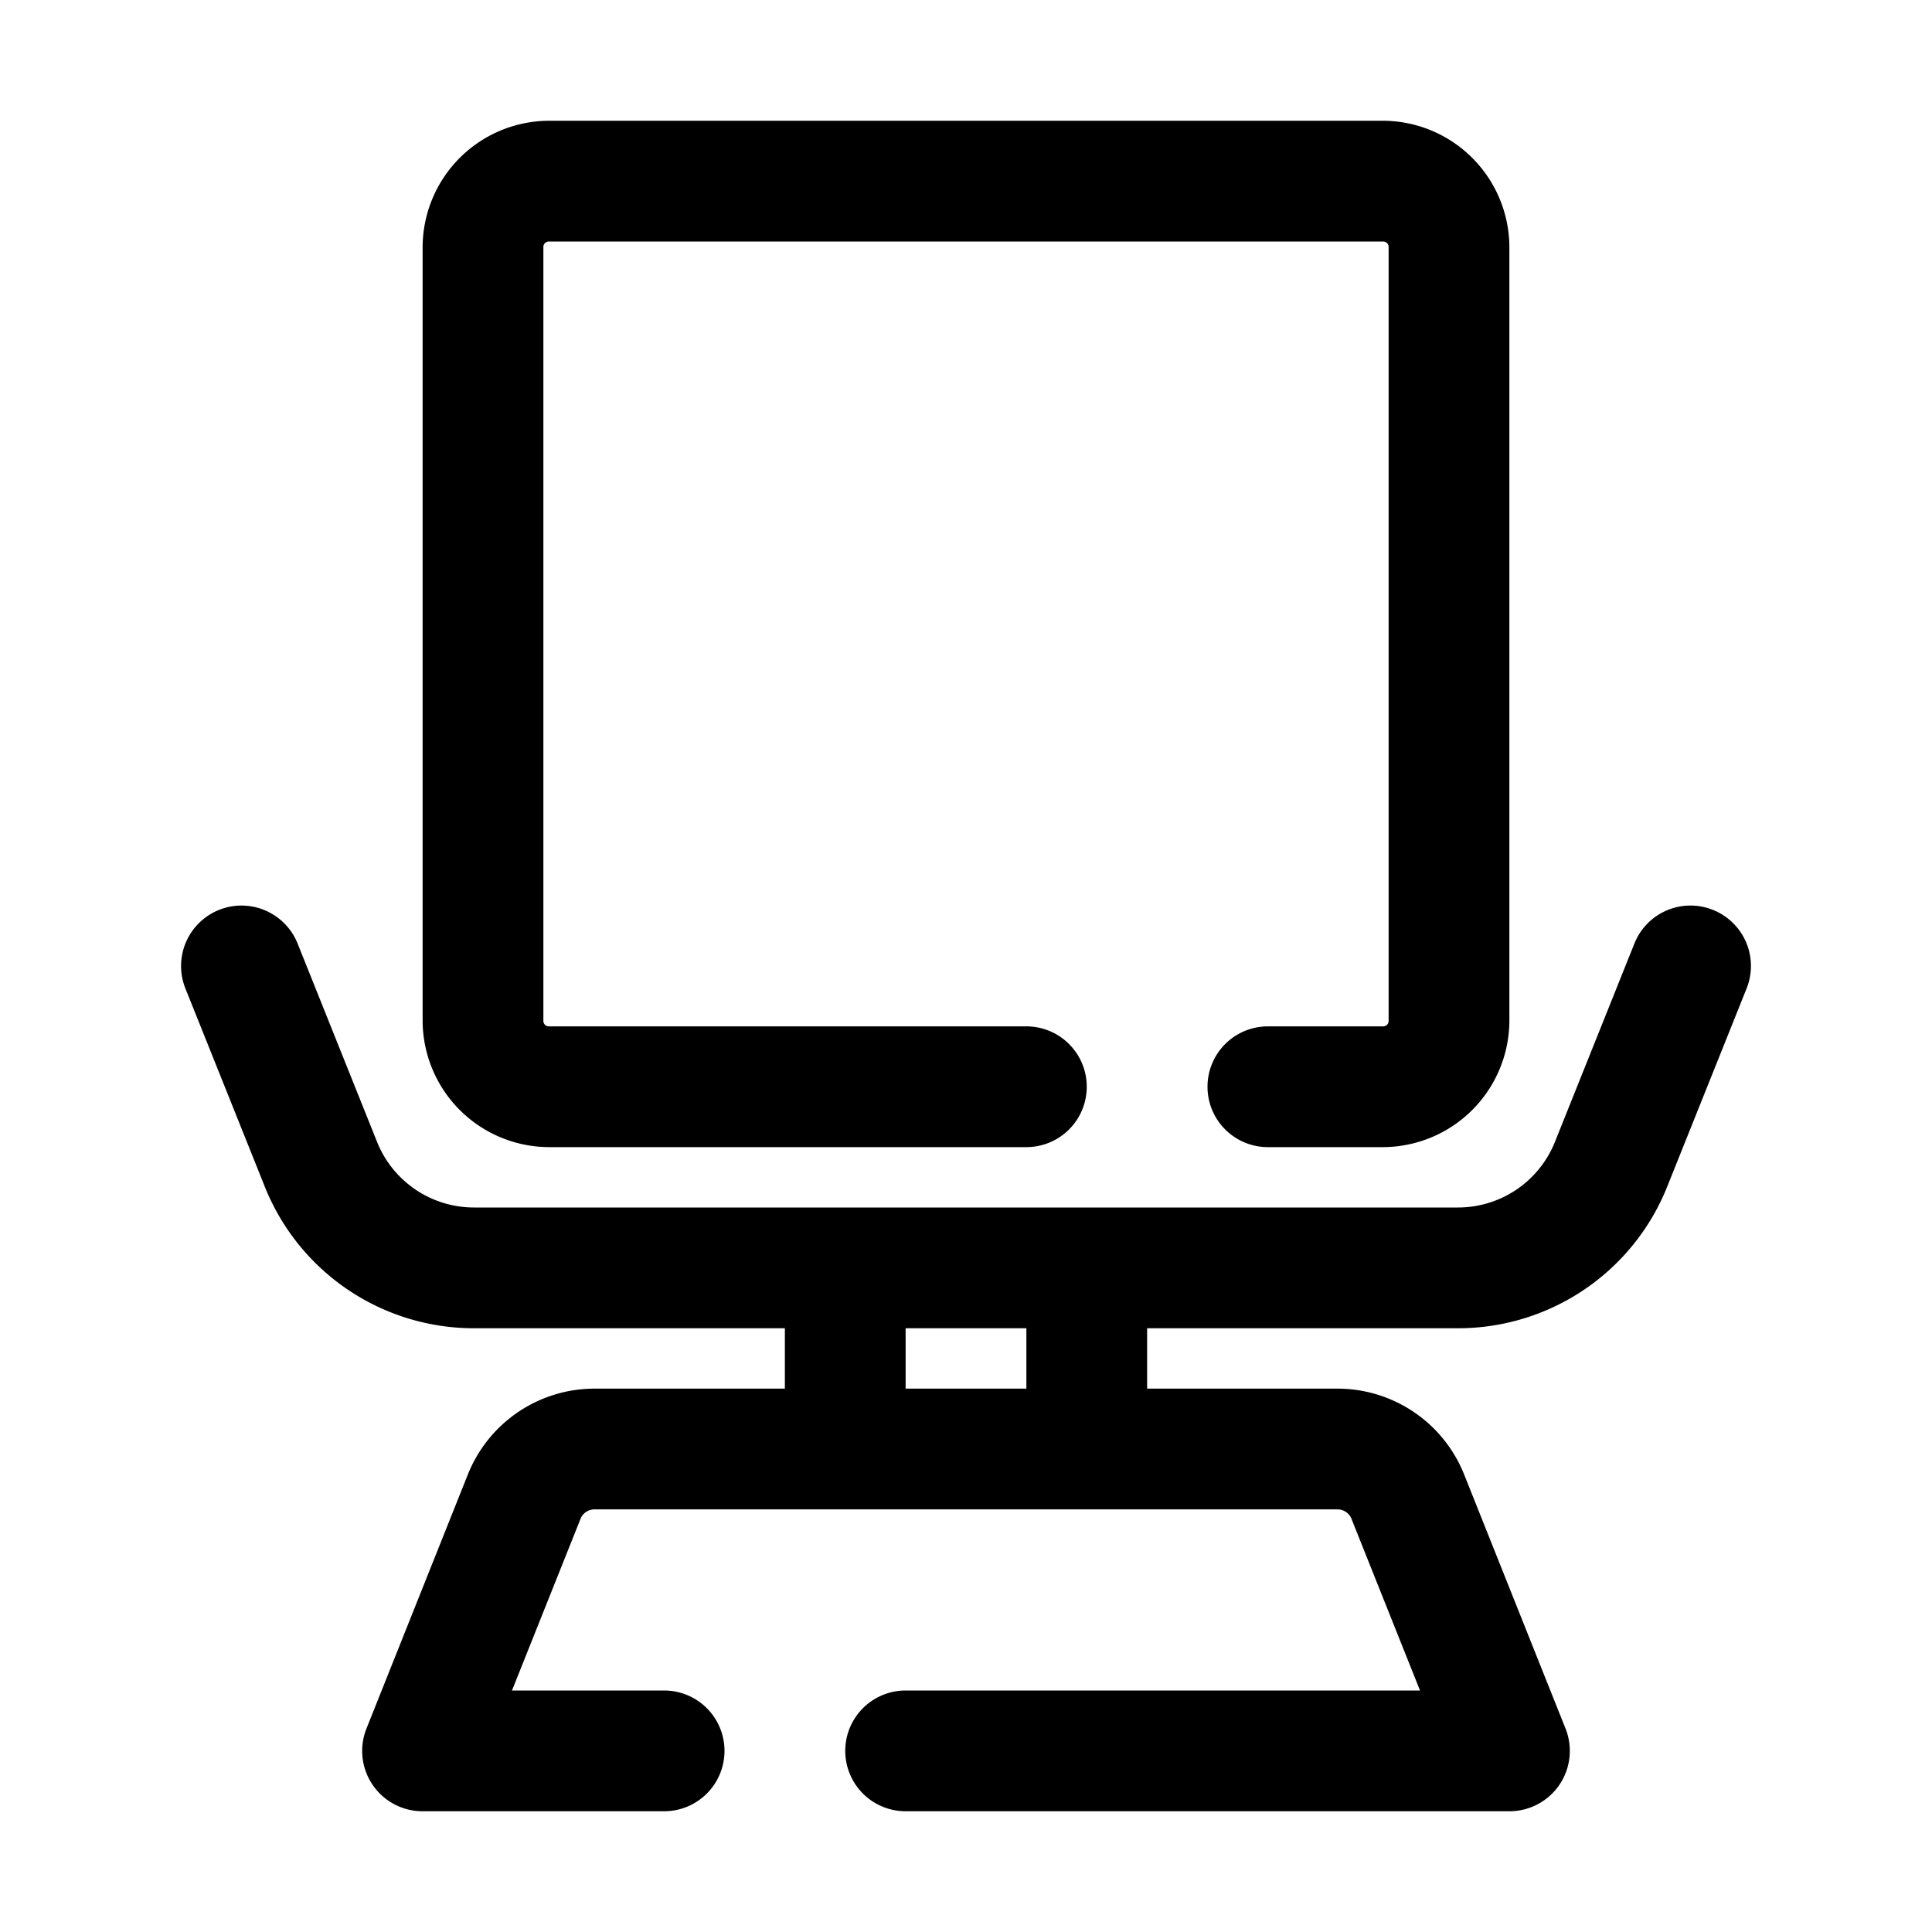 <svg width="32" height="32" xmlns="http://www.w3.org/2000/svg">

 <g>
  <title>background</title>
  <rect fill="none" id="canvas_background" height="402" width="582" y="-1" x="-1"/>
 </g>
 <g>
  <title>Layer 1</title>
  <g id="weight_scale">
   <path id="svg_1" d="m9.09,19l7.91,0a1,1 0 0 0 0,-2l-7.91,0a0.09,0.09 0 0 1 -0.09,-0.09l0,-12.82a0.09,0.09 0 0 1 0.09,-0.09l13.82,0a0.09,0.09 0 0 1 0.09,0.09l0,12.82a0.09,0.09 0 0 1 -0.09,0.09l-1.91,0a1,1 0 0 0 0,2l1.91,0a2.1,2.1 0 0 0 2.09,-2.09l0,-12.82a2.1,2.1 0 0 0 -2.09,-2.09l-13.82,0a2.1,2.1 0 0 0 -2.09,2.09l0,12.82a2.1,2.1 0 0 0 2.09,2.09z"/>
   <path id="svg_2" d="m28.37,15.07a1,1 0 0 0 -1.3,0.56l-1.31,3.27a1.73,1.73 0 0 1 -1.62,1.1l-16.28,0a1.73,1.73 0 0 1 -1.62,-1.1l-1.31,-3.27a1,1 0 0 0 -1.86,0.74l1.31,3.27a3.73,3.73 0 0 0 3.48,2.36l5.14,0l0,1l-3.15,0a2.26,2.26 0 0 0 -2.1,1.42l-1.68,4.21a1,1 0 0 0 0.1,0.93a1,1 0 0 0 0.83,0.44l4,0a1,1 0 0 0 0,-2l-2.52,0l1.13,-2.83a0.25,0.25 0 0 1 0.24,-0.17l12.3,0a0.25,0.25 0 0 1 0.24,0.17l1.13,2.83l-8.52,0a1,1 0 0 0 0,2l10,0a1,1 0 0 0 0.83,-0.44a1,1 0 0 0 0.1,-0.93l-1.68,-4.21a2.26,2.26 0 0 0 -2.1,-1.42l-3.15,0l0,-1l5.14,0a3.73,3.73 0 0 0 3.48,-2.36l1.31,-3.27a1,1 0 0 0 -0.56,-1.3zm-11.37,7.93l-2,0l0,-1l2,0l0,1z"/>
  </g>
 </g>
</svg>